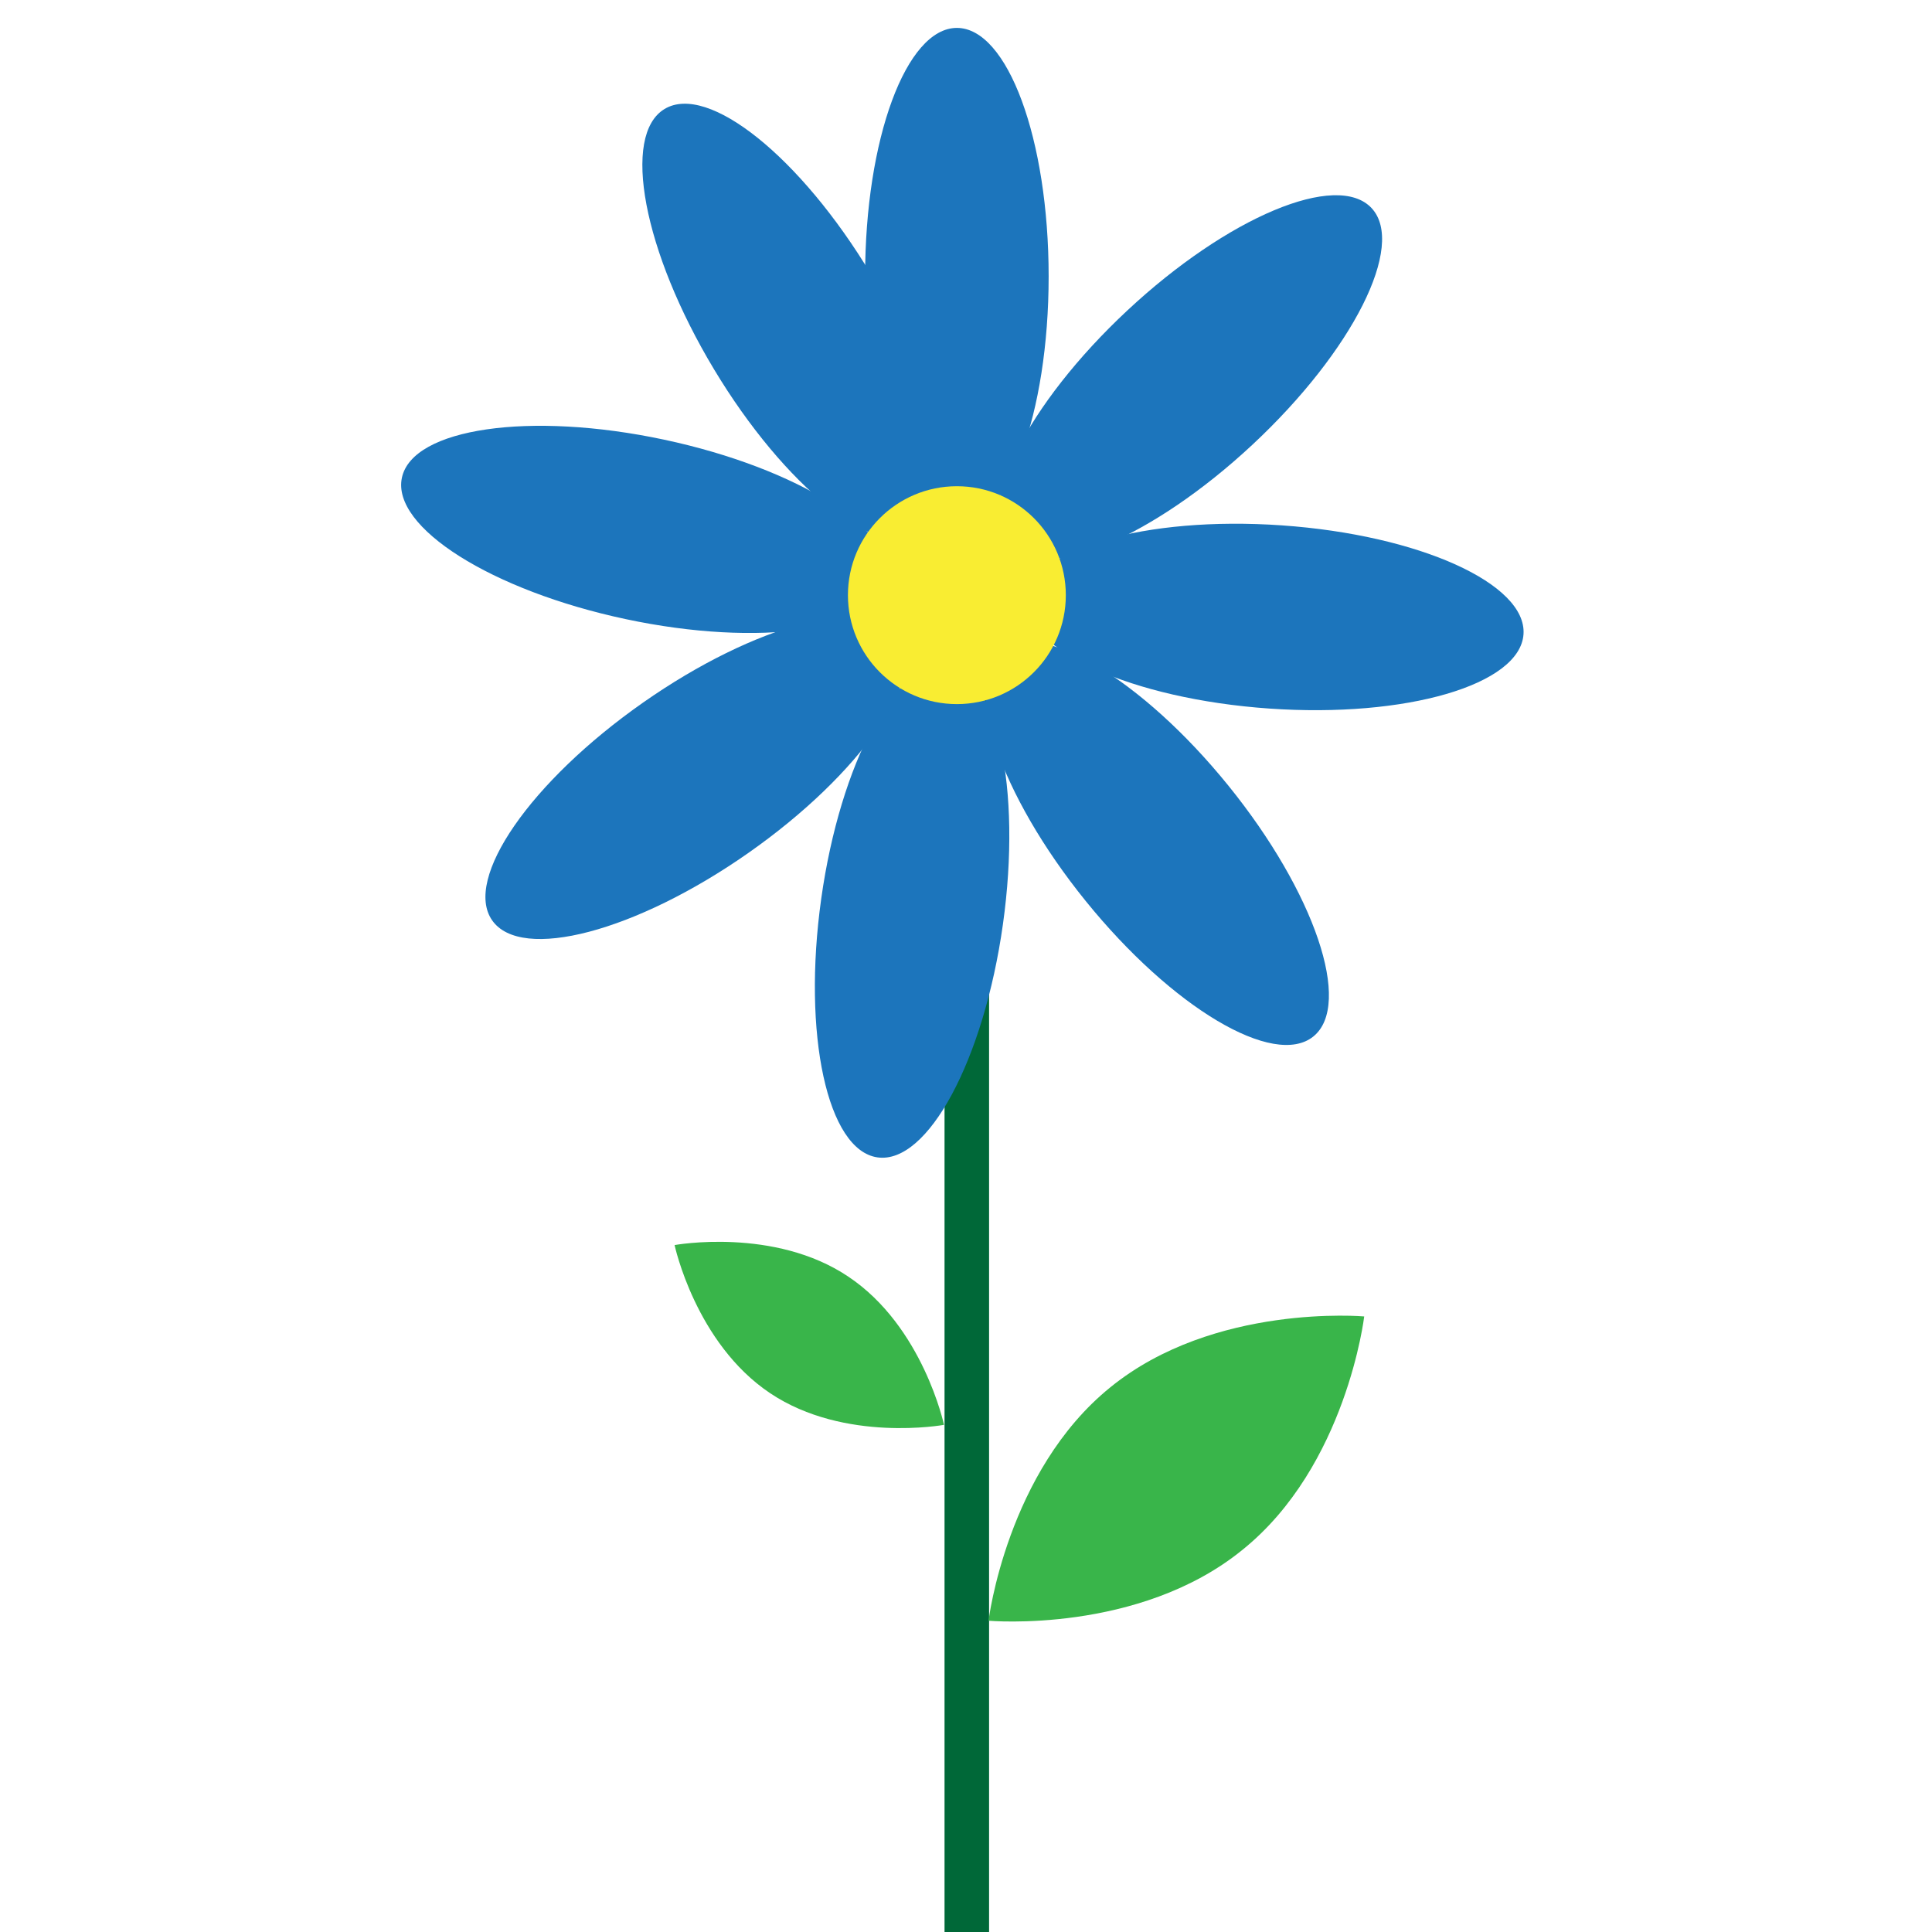 <?xml version="1.0" encoding="utf-8"?>
<!-- Generator: Adobe Illustrator 27.2.0, SVG Export Plug-In . SVG Version: 6.00 Build 0)  -->
<svg version="1.1" id="Layer_1" xmlns="http://www.w3.org/2000/svg" xmlns:xlink="http://www.w3.org/1999/xlink" x="0px" y="0px"
	 viewBox="0 0 360 360" style="enable-background:new 0 0 360 360;" xml:space="preserve">
<style type="text/css">
	.st0{fill:#006838;}
	.st1{fill:#1C75BC;}
	.st2{fill:#F9ED32;}
	.st3{fill:#39B54A;}
</style>
<rect x="176" y="129.5" class="st0" width="8.3" height="230.5"/>
<g>
	<ellipse class="st1" cx="178.3" cy="51.5" rx="17.1" ry="46.3"/>
	<ellipse transform="matrix(0.731 -0.682 0.682 0.731 11.577 170.154)" class="st1" cx="221.8" cy="70.4" rx="46.3" ry="17.1"/>
	
		<ellipse transform="matrix(6.975647e-02 -0.998 0.998 6.975647e-02 106.231 344.057)" class="st1" cx="237.6" cy="115.1" rx="17.1" ry="46.3"/>
	
		<ellipse transform="matrix(0.777 -0.629 0.629 0.777 -50.808 170.761)" class="st1" cx="215.7" cy="157.1" rx="17.1" ry="46.3"/>
	
		<ellipse transform="matrix(0.139 -0.99 0.99 0.139 -21.777 314.525)" class="st1" cx="170" cy="169.8" rx="46.3" ry="17.1"/>
	
		<ellipse transform="matrix(0.819 -0.574 0.574 0.819 -59.741 100.562)" class="st1" cx="129.6" cy="145" rx="46.3" ry="17.1"/>
	
		<ellipse transform="matrix(0.208 -0.978 0.978 0.208 -1.241 195.594)" class="st1" cx="120.1" cy="98.6" rx="17.1" ry="46.3"/>
	<ellipse transform="matrix(0.857 -0.515 0.515 0.857 -9.793 84.625)" class="st1" cx="147.7" cy="60" rx="17.1" ry="46.3"/>
</g>
<circle class="st2" cx="178.3" cy="110.9" r="20.3"/>
<path class="st3" d="M158.1,237.9c13.9,9.3,17.8,27.6,17.8,27.6s-18.5,3.4-32.4-5.9c-13.9-9.3-17.8-27.6-17.8-27.6
	S144.3,228.6,158.1,237.9z"/>
<path class="st3" d="M231.5,288.8c-19.3,15.7-47.3,13.2-47.3,13.2s3.4-27.9,22.7-43.5c19.3-15.7,47.3-13.2,47.3-13.2
	S250.9,273.2,231.5,288.8z"/>
</svg>
